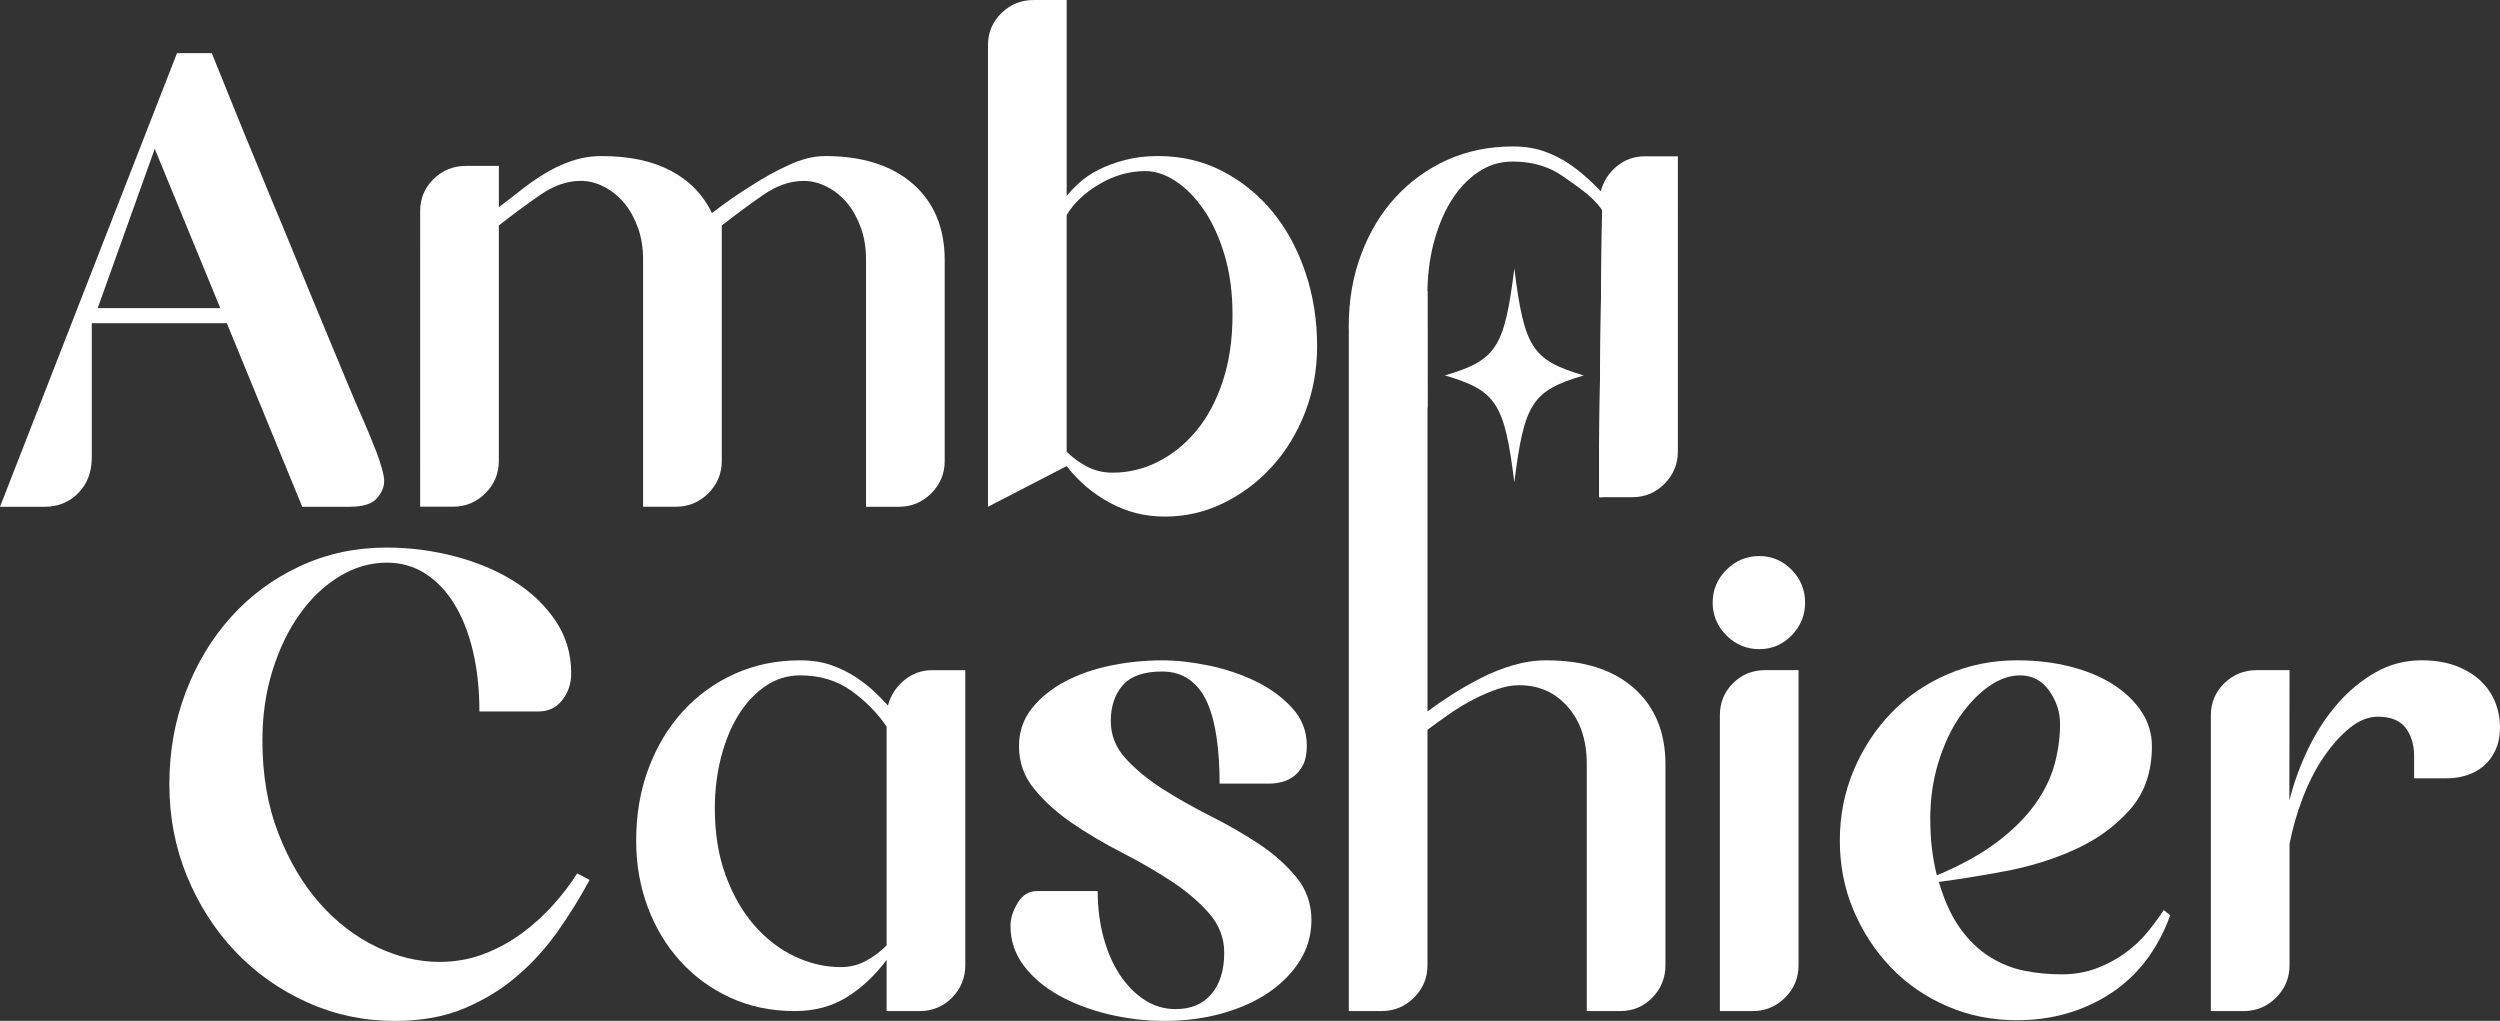 <?xml version="1.0" encoding="UTF-8"?>
<svg id="Layer_2" data-name="Layer 2" xmlns="http://www.w3.org/2000/svg" viewBox="0 0 1409.96 575.77">
  <rect x="0" y="0" width="1409.96" height="575.77" fill="#333333" stroke="none"/>
  <defs>
    <style>
      .cls-1 {
        fill: none;
      }

      .cls-1, .cls-2 {
        stroke-width: 0px;
      }

      .cls-2 {
        fill: #fff;
      }
    </style>
  </defs>
  <g id="Layer_1-2" data-name="Layer 1">
    <g>
      <path class="cls-2" d="m205.58,238.49c.74,1.73,1.72,4.07,2.96,7.03,1.23,2.95,2.46,6.04,3.7,9.24,1.23,3.21,2.27,6.35,3.14,9.42.86,3.09,1.29,5.49,1.29,7.21,0,3.21-1.36,6.41-4.07,9.61-2.72,3.2-7.89,4.81-15.53,4.81h-26.62l-42.52-103.53H51.76v75.8c0,8.13-2.53,14.79-7.58,19.96-5.06,5.18-11.41,7.77-19.04,7.77H0L99.83,29.95h19.6c11.58,28.84,22.8,56.33,33.65,82.46,4.68,11.09,9.43,22.55,14.23,34.38,4.81,11.84,9.55,23.36,14.23,34.58,4.68,11.22,9.06,21.75,13.13,31.61,4.07,9.86,7.7,18.36,10.9,25.51Zm-81.34-64.71l-36.97-89.85-32.17,89.85h69.14Z"/>
      <path class="cls-2" d="m465.14,88c21.2,0,37.77,5.24,49.73,15.71,11.95,10.48,17.93,24.84,17.93,43.07v113.15c0,7.15-2.53,13.25-7.58,18.3-5.06,5.05-11.16,7.58-18.3,7.58h-18.49v-139.4c0-6.65-.99-12.69-2.96-18.12-1.98-5.42-4.56-10.04-7.77-13.87-3.21-3.81-6.97-6.84-11.28-9.06-4.31-2.22-8.69-3.33-13.13-3.33-7.64,0-15.29,2.65-22.93,7.95-7.64,5.3-15.41,11.03-23.29,17.19v132.74c0,7.15-2.53,13.25-7.58,18.3-5.06,5.05-11.16,7.58-18.3,7.58h-18.49v-139.4c0-6.65-.99-12.69-2.96-18.12-1.98-5.42-4.56-10.04-7.77-13.87-3.21-3.81-6.97-6.84-11.28-9.06-4.31-2.22-8.69-3.33-13.13-3.33-7.64,0-15.29,2.65-22.93,7.95-7.64,5.3-15.41,11.03-23.29,17.19v132.74c0,7.15-2.53,13.25-7.58,18.3-5.06,5.05-11.16,7.58-18.3,7.58h-18.49V119.06c0-7.14,2.52-13.18,7.58-18.11,5.05-4.93,11.15-7.39,18.3-7.39h18.49v23.29c3.94-2.95,8.01-6.1,12.2-9.42,4.19-3.33,8.69-6.47,13.5-9.43,4.81-2.96,9.92-5.36,15.34-7.21,5.42-1.85,11.09-2.77,17.01-2.77,15.53,0,28.53,2.77,39.01,8.32,10.47,5.55,18.18,13.49,23.11,23.85,7.64-5.91,15.28-11.22,22.93-15.9,6.41-4.19,13.25-7.94,20.52-11.27,7.27-3.33,13.99-4.99,20.15-4.99Z"/>
      <path class="cls-2" d="m652.97,88c13.31,0,25.45,2.83,36.42,8.5,10.97,5.68,20.39,13.31,28.29,22.93,7.89,9.61,14.05,20.95,18.49,34.01,4.43,13.07,6.65,26.99,6.65,41.78,0,13.31-2.28,25.82-6.84,37.52-4.56,11.71-10.79,21.88-18.67,30.5-7.89,8.64-17.01,15.48-27.36,20.52-10.36,5.05-21.33,7.58-32.91,7.58s-21.44-2.59-31.06-7.77c-9.61-5.17-17.75-12.07-24.4-20.7l-44.37,22.93V25.51c0-7.15,2.52-13.19,7.58-18.12,5.05-4.93,11.15-7.39,18.3-7.39h18.49v110.56c1.72-2.22,4.07-4.68,7.03-7.39,2.96-2.71,6.59-5.18,10.9-7.39,4.31-2.22,9.3-4.07,14.98-5.55,5.67-1.48,11.83-2.22,18.49-2.22Zm-25.51,178.58c8.88,0,17.38-2.03,25.51-6.1,8.13-4.07,15.34-9.85,21.63-17.38,6.29-7.52,11.28-16.83,14.97-27.92,3.7-11.09,5.55-23.66,5.55-37.71,0-12.32-1.48-23.48-4.44-33.47-2.96-9.98-6.84-18.49-11.64-25.51-4.81-7.03-10.11-12.45-15.9-16.27-5.8-3.82-11.53-5.73-17.19-5.73-8.88,0-17.44,2.4-25.7,7.21-8.26,4.8-14.48,10.66-18.67,17.56v133.48c3.45,3.45,7.33,6.28,11.65,8.5,4.31,2.22,9.06,3.33,14.23,3.33Z"/>
      <path class="cls-2" d="m927.58,88.16c-5.92,0-11.24,1.92-15.82,5.69-4.51,3.77-7.47,8.43-8.95,14.05-2.81-2.96-5.33-5.4-7.54-7.39-5.18-4.66-8.65-6.95-10.58-8.28-4.07-2.74-8.65-5.03-13.83-6.88s-11.09-2.74-17.75-2.74c-13.31,0-25.59,2.51-36.83,7.54-11.24,5.1-20.93,12.13-29.21,21.08-8.28,9.02-14.72,19.74-19.37,32.17-4.73,12.5-7.03,26.1-7.03,40.89,0,13.31,2.14,25.73,6.43,37.34,4.66,12.5,10.8,21,12.42,23.3,2.29,3.03,4.36,5.47,5.92,7.17l19.67-22.41-.08-63.52c0-10.13,1.11-19.74,3.48-28.84,2.37-9.1,5.62-17.08,9.83-23.89,4.14-6.73,9.24-12.2,15.16-16.27,5.92-4.07,12.42-6.06,19.6-6.06,11.09,0,20.63,2.81,28.62,8.5,7.69,5.47,15.83,10.58,21.3,18.04.22.22.37.52.59.81l-.07.15c-.52,44.3-1.11,88.67-1.63,132.96v28.84h18.64c7.17,0,13.24-2.51,18.27-7.62,4.96-5.03,7.47-11.09,7.47-18.27V88.16h-18.71Z"/>
      <path class="cls-1" d="m946.22,93.56v166.39c0,7.17-2.51,13.24-7.47,18.27-5.03,5.1-11.09,7.62-18.27,7.62h-18.64v-28.84l.74-143.46c1.48-5.69,4.51-10.43,9.1-14.27,4.58-3.77,9.91-5.69,15.82-5.69h18.71Z"/>
      <path class="cls-2" d="m247.86,542.49c8.87,0,17.19-1.48,24.96-4.44,7.76-2.95,14.91-6.84,21.44-11.65,6.53-4.8,12.44-10.17,17.75-16.08,5.3-5.91,9.8-11.83,13.5-17.74l7.02,3.7c-5.17,9.61-11.09,19.17-17.75,28.66-6.65,9.49-14.36,18-23.11,25.51-8.75,7.52-18.74,13.63-29.95,18.31-11.22,4.68-24.22,7.03-39.01,7.03-17.51,0-34.02-3.52-49.55-10.54-15.53-7.02-29.02-16.57-40.49-28.66-11.46-12.07-20.52-26.19-27.18-42.33-6.65-16.14-9.98-33.47-9.98-51.95s3.08-35.8,9.24-51.95c6.16-16.14,14.66-30.26,25.51-42.34,10.84-12.07,23.78-21.63,38.82-28.66,15.03-7.02,31.3-10.54,48.8-10.54,13.31,0,26.25,1.67,38.82,4.99,12.57,3.33,23.67,8.02,33.28,14.05,9.62,6.04,17.38,13.44,23.3,22.18,5.91,8.75,8.87,18.68,8.87,29.77,0,5.67-1.66,10.66-4.99,14.97-3.33,4.32-7.83,6.47-13.5,6.47h-33.28c0-12.52-1.23-23.93-3.7-34.24-2.47-10.31-5.98-19.14-10.54-26.5-4.56-7.36-10.05-13.07-16.45-17.12-6.41-4.04-13.56-6.07-21.44-6.07-9.37,0-18.3,2.59-26.81,7.75-8.5,5.17-15.96,12.25-22.37,21.23-6.41,8.98-11.53,19.56-15.35,31.75-3.82,12.18-5.73,25.41-5.73,39.68,0,19.45,3.02,36.92,9.06,52.42,6.04,15.5,13.8,28.61,23.29,39.31,9.49,10.71,20.15,18.88,31.98,24.55,11.83,5.66,23.67,8.49,35.5,8.49Z"/>
      <path class="cls-2" d="m544.4,377.95v166.39c0,7.15-2.49,13.25-7.46,18.3-4.97,5.05-11.06,7.58-18.27,7.58h-18.64v-28.84c-6.65,8.88-14.18,15.9-22.56,21.07-8.38,5.18-18.12,7.77-29.21,7.77-13.31,0-25.46-2.53-36.42-7.58-10.97-5.05-20.4-11.95-28.28-20.7-7.89-8.75-13.99-18.91-18.3-30.5-4.31-11.58-6.47-24.03-6.47-37.34,0-14.79,2.34-28.41,7.03-40.86,4.68-12.44,11.15-23.17,19.41-32.17,8.25-9,17.99-16.02,29.21-21.08,11.22-5.05,23.48-7.58,36.79-7.58,6.65,0,12.57.92,17.75,2.77,5.18,1.85,9.8,4.13,13.87,6.84,4.07,2.72,7.58,5.49,10.54,8.32,2.96,2.84,5.42,5.36,7.39,7.58,1.49-5.66,4.54-10.41,9.13-14.23,4.6-3.82,9.89-5.73,15.86-5.73h18.64Zm-44.37,31.8c-5.43-7.89-12.14-14.67-20.15-20.34-8.01-5.67-17.56-8.51-28.66-8.51-7.15,0-13.68,2.04-19.6,6.1-5.92,4.07-10.97,9.49-15.16,16.27-4.19,6.78-7.46,14.73-9.8,23.85-2.35,9.12-3.51,18.74-3.51,28.84,0,14.05,2.03,26.62,6.1,37.71,4.07,11.09,9.43,20.47,16.08,28.1,6.65,7.65,14.23,13.5,22.74,17.56,8.5,4.07,17.19,6.1,26.07,6.1,5.17,0,9.92-1.16,14.23-3.51,4.31-2.34,8.19-5.24,11.65-8.69v-123.5Z"/>
      <path class="cls-2" d="m626.48,406.79c0,7.89,2.81,14.92,8.45,21.08,5.63,6.16,12.61,11.89,20.94,17.19,8.33,5.31,17.39,10.42,27.18,15.35,9.79,4.93,18.85,10.17,27.18,15.71,8.33,5.55,15.31,11.78,20.94,18.68,5.63,6.9,8.45,14.91,8.45,24.03,0,8.38-2.16,16.02-6.47,22.92-4.32,6.9-10.17,12.88-17.56,17.93-7.39,5.06-16.15,9-26.25,11.84-10.11,2.83-20.95,4.25-32.54,4.25-10.6,0-21.08-1.24-31.43-3.7-10.35-2.47-19.66-5.98-27.92-10.54-8.26-4.56-14.92-10.17-19.97-16.82-5.06-6.66-7.58-14.18-7.58-22.55,0-4.19,1.35-8.51,4.07-12.94,2.71-4.44,6.29-6.66,10.72-6.66h34.39c0,9.37,1.11,18.12,3.33,26.25,2.22,8.14,5.3,15.16,9.24,21.08,3.94,5.91,8.56,10.6,13.87,14.05,5.3,3.45,11.15,5.18,17.56,5.18,8.63,0,15.34-2.83,20.15-8.51,4.81-5.66,7.21-13.43,7.21-23.29,0-8.38-2.89-15.84-8.66-22.37-5.78-6.53-12.9-12.57-21.38-18.12-8.48-5.55-17.75-10.9-27.83-16.08-10.08-5.18-19.35-10.66-27.83-16.45-8.48-5.79-15.61-12.2-21.38-19.23-5.78-7.02-8.66-15.09-8.66-24.21,0-8.14,2.4-15.22,7.19-21.26,4.8-6.04,11-11.09,18.63-15.16,7.63-4.07,16.23-7.08,25.82-9.06,9.59-1.97,19.31-2.95,29.15-2.95,8.11,0,16.9.98,26.37,2.95,9.47,1.98,18.26,4.93,26.38,8.88,8.12,3.94,14.94,8.94,20.48,14.98,5.53,6.04,8.3,13.12,8.3,21.26,0,4.43-.68,8.01-2.03,10.72-1.36,2.72-3.09,4.87-5.18,6.47-2.1,1.61-4.38,2.72-6.84,3.33-2.47.62-4.81.92-7.03.92h-28.1c0-9.37-.55-17.93-1.65-25.69-1.1-7.76-2.86-14.42-5.3-19.97-2.44-5.55-5.78-9.86-10.05-12.94-4.26-3.08-9.44-4.62-15.52-4.62-10.23,0-17.6,2.59-22.11,7.76s-6.76,11.96-6.76,20.34Z"/>
      <path class="cls-2" d="m871.99,372.41c21.2,0,37.72,5.24,49.55,15.71,11.83,10.48,17.75,24.84,17.75,43.07v113.15c0,7.15-2.47,13.25-7.39,18.3-4.93,5.05-10.97,7.58-18.12,7.58h-18.86v-139.4c0-13.31-3.57-24.03-10.72-32.17-7.15-8.14-16.27-12.2-27.36-12.2-3.95,0-8.08.74-12.39,2.22-4.32,1.48-8.75,3.39-13.31,5.73-4.56,2.35-9.06,5.06-13.49,8.13-4.44,3.09-8.63,6.1-12.57,9.06v132.74c0,7.15-2.53,13.25-7.58,18.3-5.06,5.05-11.16,7.58-18.3,7.58h-18.49V189.69c0-7.15,2.52-13.19,7.58-18.12,5.05-4.93,11.15-7.39,18.3-7.39h18.49v237.07c3.94-2.95,8.5-6.1,13.68-9.42,5.17-3.33,10.66-6.47,16.45-9.43,5.79-2.96,11.83-5.36,18.12-7.21,6.29-1.85,12.51-2.77,18.67-2.77Z"/>
      <path class="cls-2" d="m992.16,366.11c-7.15,0-13.31-2.59-18.49-7.76-5.17-5.18-7.76-11.34-7.76-18.49s2.59-13.31,7.76-18.49c5.18-5.18,11.34-7.76,18.49-7.76s13.25,2.59,18.3,7.76c5.05,5.18,7.58,11.34,7.58,18.49s-2.53,13.31-7.58,18.49c-5.06,5.18-11.15,7.76-18.3,7.76Zm-22.18,37.34c0-7.14,2.46-13.18,7.39-18.11,4.93-4.93,10.97-7.39,18.12-7.39h18.86v166.39c0,7.15-2.53,13.25-7.58,18.3-5.06,5.05-11.15,7.58-18.3,7.58h-18.49v-166.76Z"/>
      <path class="cls-2" d="m1223.98,516.23c-7.15,19.48-18.43,34.2-33.83,44.19-15.41,9.98-32.97,14.97-52.69,14.97-14.05,0-27.18-2.65-39.38-7.94-12.2-5.3-22.74-12.57-31.61-21.82-8.87-9.24-15.9-19.97-21.08-32.17-5.17-12.2-7.76-25.33-7.76-39.37s2.59-27.24,7.78-39.57c5.19-12.32,12.23-23.11,21.12-32.35,8.89-9.24,19.45-16.51,31.68-21.82,12.22-5.29,25.38-7.94,39.46-7.94,10.62,0,20.56,1.17,29.83,3.51,9.26,2.35,17.29,5.68,24.09,9.98,6.79,4.32,12.16,9.43,16.12,15.35,3.95,5.91,5.93,12.45,5.93,19.6,0,14.54-4.16,26.5-12.48,35.86-8.32,9.37-18.61,16.83-30.87,22.37-12.27,5.55-25.3,9.61-39.1,12.2-13.81,2.59-26.38,4.62-37.72,6.1,3.2,10.85,7.27,19.66,12.2,26.44,4.93,6.78,10.47,12.08,16.64,15.9,6.16,3.82,12.63,6.41,19.41,7.76,6.77,1.36,13.74,2.03,20.89,2.03s13.68-1.1,19.6-3.32c5.92-2.22,11.28-5.06,16.09-8.51s8.99-7.33,12.57-11.65c3.57-4.31,6.72-8.56,9.43-12.75l3.7,2.95Zm-135.33-54.35c0,5.91.31,11.46.92,16.64.61,5.18,1.54,10.23,2.77,15.16,13.56-5.67,24.83-11.89,33.83-18.67,8.99-6.78,16.14-13.87,21.44-21.26,5.3-7.39,8.99-14.91,11.09-22.56,2.09-7.63,3.14-15.28,3.14-22.92,0-6.66-2.03-12.88-6.1-18.68-4.07-5.78-9.56-8.69-16.45-8.69-5.91,0-11.83,2.1-17.75,6.29-5.92,4.19-11.34,9.86-16.27,17.01-4.93,7.15-8.94,15.71-12.02,25.69-3.08,9.99-4.62,20.65-4.62,31.98Z"/>
      <path class="cls-2" d="m1365.7,372.4c7.37,0,13.83,1.05,19.36,3.14,5.54,2.09,10.15,4.87,13.83,8.32s6.45,7.46,8.3,12.02c1.84,4.56,2.77,9.31,2.77,14.23s-.86,9.24-2.57,12.94c-1.71,3.7-3.97,6.72-6.79,9.06-2.81,2.35-5.99,4.07-9.54,5.18-3.55,1.11-7.28,1.67-11.19,1.67h-18.35v-12.57c0-6.41-1.61-11.71-4.81-15.9-3.21-4.19-8.38-6.28-15.53-6.28-5.42,0-10.72,2.09-15.9,6.28-5.18,4.2-10.05,9.61-14.61,16.27-4.56,6.66-8.5,14.3-11.83,22.92-3.33,8.64-5.86,17.38-7.58,26.26v68.4c0,7.15-2.53,13.25-7.58,18.3-5.06,5.05-11.16,7.58-18.3,7.58h-18.49v-166.76c0-7.14,2.52-13.18,7.58-18.11,5.05-4.93,11.15-7.39,18.3-7.39h18.49l-.1,73.57c2.46-9.85,5.96-19.53,10.51-29.02,4.55-9.48,10.02-17.93,16.41-25.33,6.4-7.39,13.59-13.37,21.59-17.93,7.99-4.56,16.66-6.84,26.01-6.84Z"/>
      <path class="cls-2" d="m903.62,117.66v.81c-.22-.3-.37-.59-.59-.81h.59Z"/>
      <path class="cls-2" d="m903.55,118.62l.07-.15v161.95h-1.7v-28.84c.52-44.3,1.11-88.67,1.63-132.96Z"/>
      <path class="cls-2" d="m893.21,211.73c-29.06,8.59-33.58,15.56-39.15,60.33-5.58-44.78-10.1-51.74-39.15-60.33,29.06-8.59,33.58-15.56,39.15-60.33,5.58,44.78,10.1,51.74,39.15,60.33Z"/>
    </g>
  </g>
</svg>